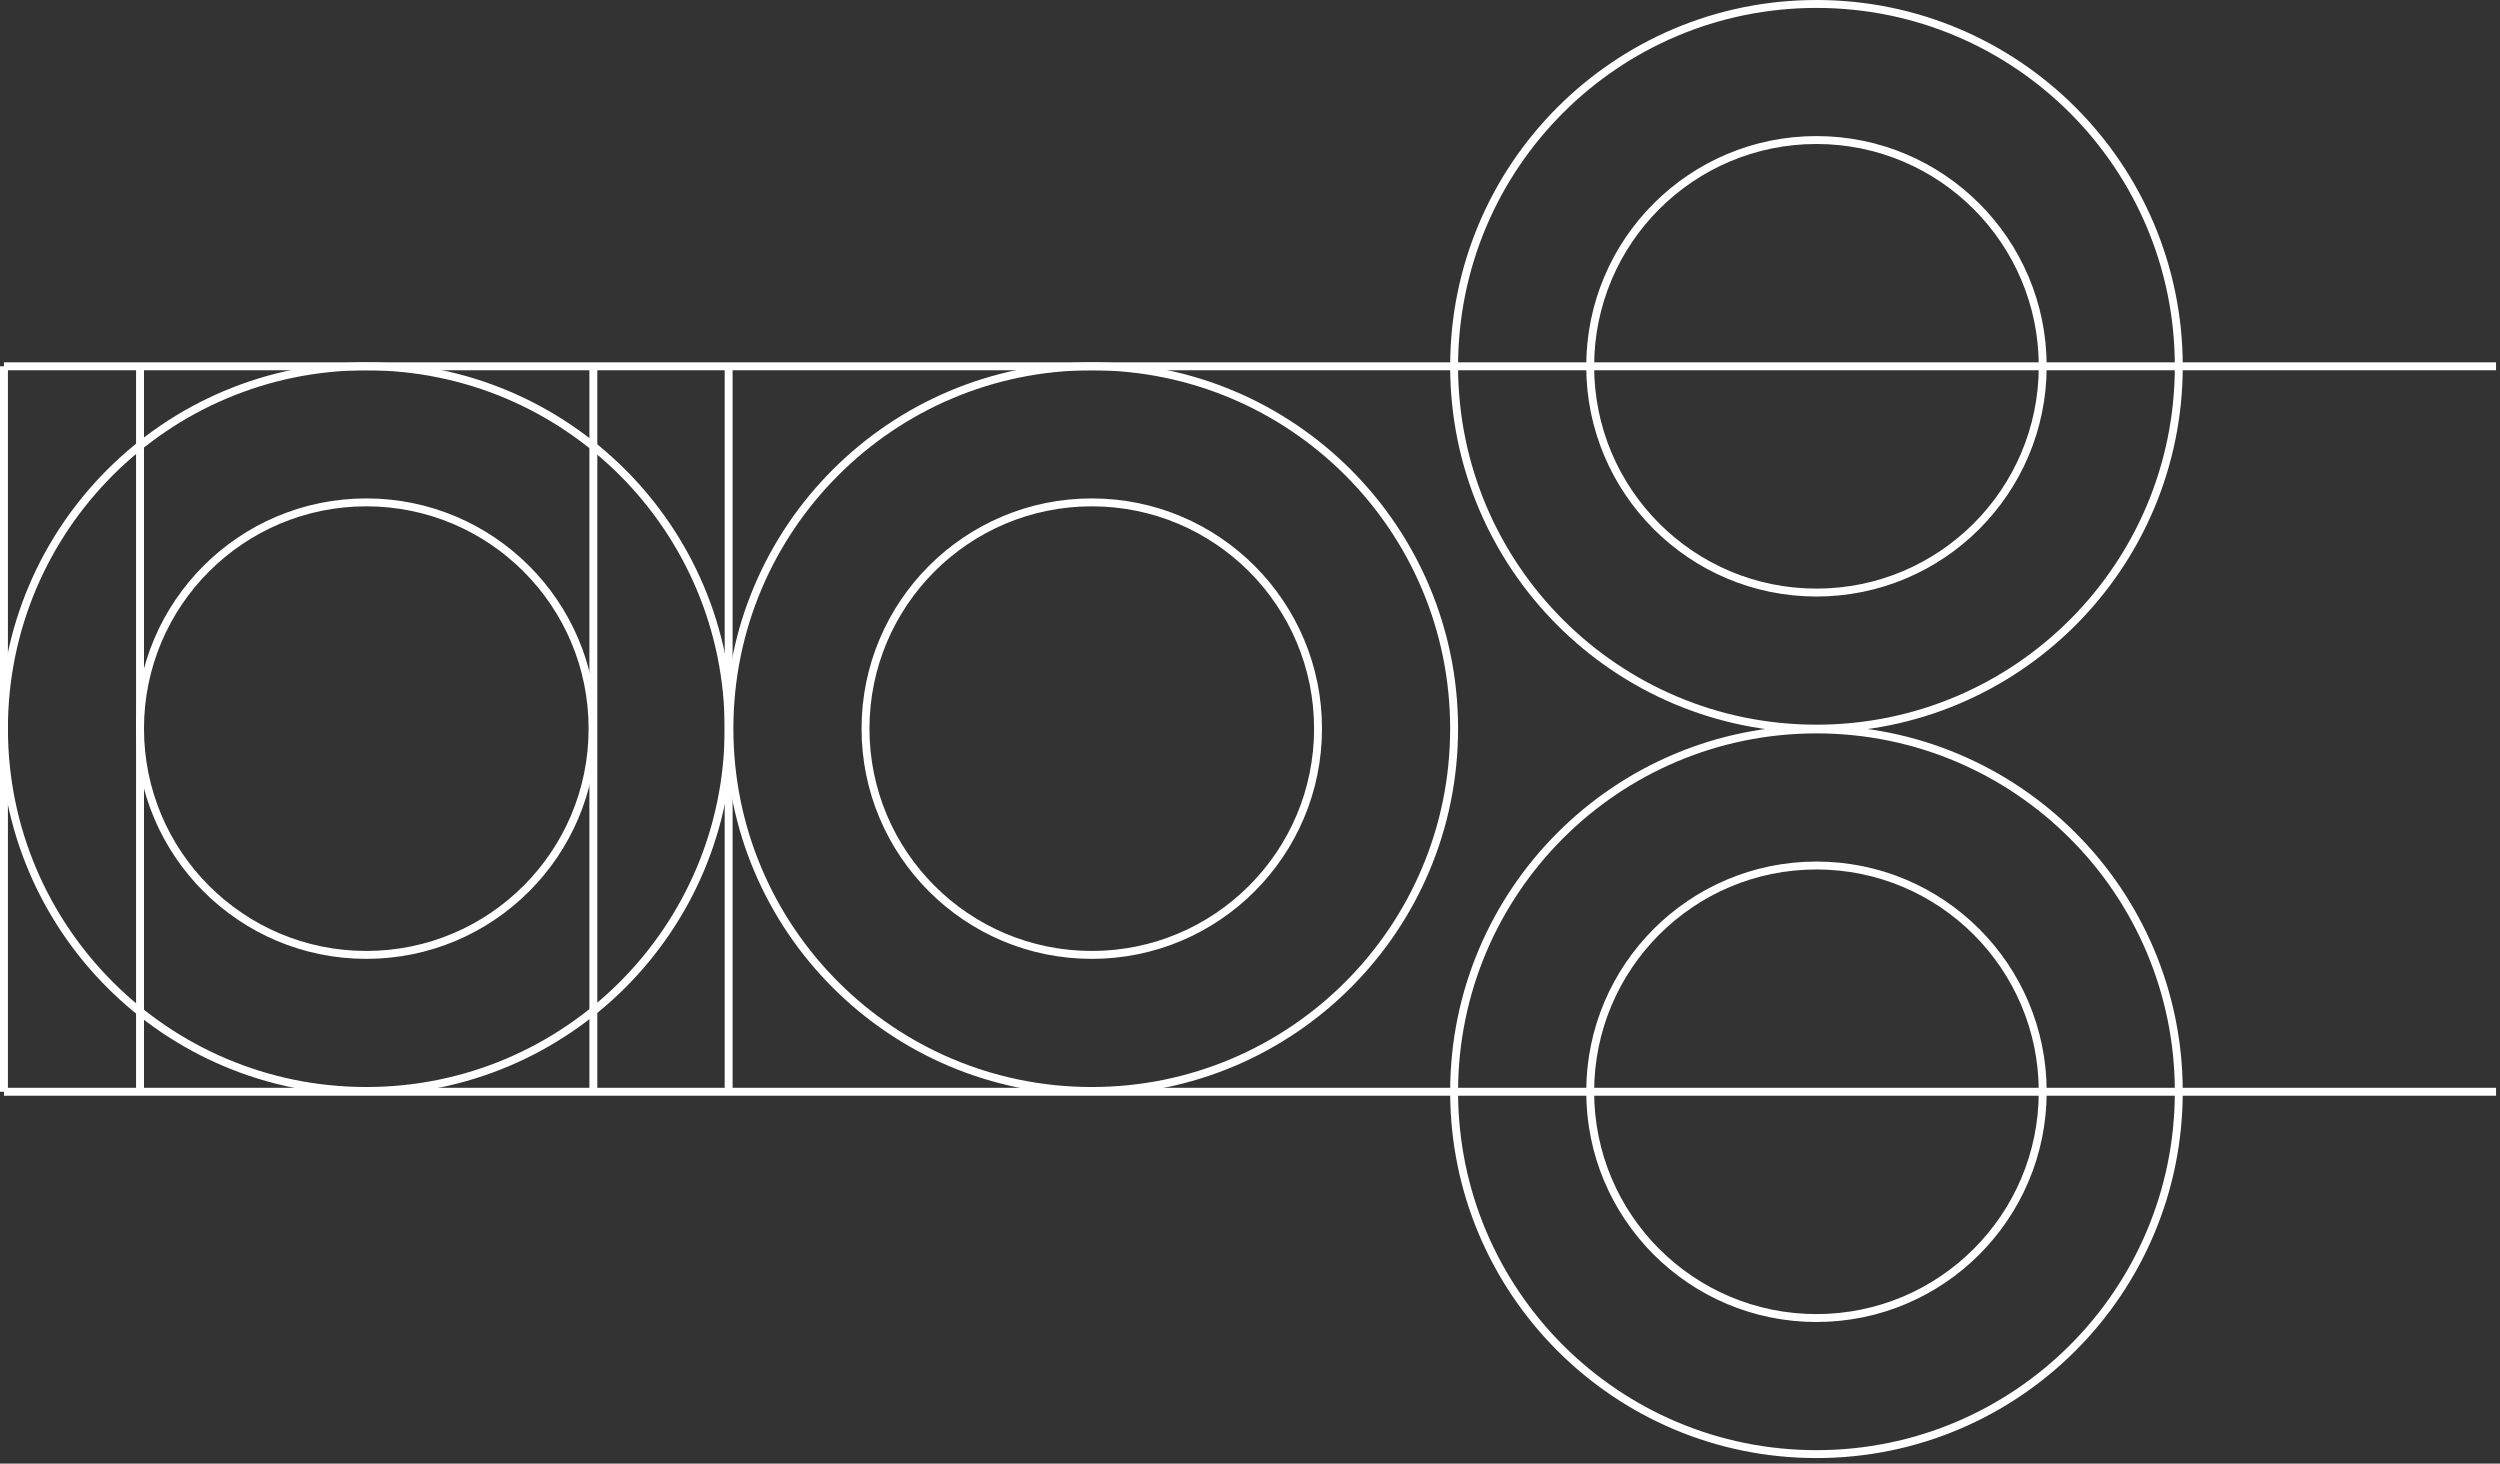 <svg width="316" height="185" viewBox="0 0 316 185" fill="none" xmlns="http://www.w3.org/2000/svg">
<rect x="0" y="0" width="316" height="185" fill="#333333" stroke="none"/>
<g clip-path="url(#clip0_162_158)">
<path d="M46.3 137.9C71.595 137.9 92.1 117.395 92.1 92.1C92.1 66.805 71.595 46.3 46.3 46.3C21.005 46.3 0.5 66.805 0.5 92.1C0.5 117.395 21.005 137.9 46.3 137.9Z" stroke="white" stroke-miterlimit="10"/>
<path d="M46.3 120.7C62.096 120.7 74.9 107.895 74.9 92.1C74.9 76.305 62.096 63.5 46.3 63.5C30.505 63.5 17.7 76.305 17.7 92.1C17.7 107.895 30.505 120.7 46.3 120.7Z" stroke="white" stroke-miterlimit="10"/>
<path d="M138 137.9C163.295 137.9 183.8 117.395 183.8 92.1C183.8 66.805 163.295 46.3 138 46.3C112.706 46.3 92.2 66.805 92.2 92.1C92.2 117.395 112.706 137.9 138 137.9Z" stroke="white" stroke-miterlimit="10"/>
<path d="M138 120.7C153.796 120.7 166.6 107.895 166.6 92.1C166.6 76.305 153.796 63.5 138 63.5C122.205 63.5 109.4 76.305 109.4 92.1C109.4 107.895 122.205 120.7 138 120.7Z" stroke="white" stroke-miterlimit="10"/>
<path d="M229.6 183.8C254.894 183.8 275.4 163.295 275.4 138C275.4 112.705 254.894 92.2 229.6 92.2C204.305 92.2 183.8 112.705 183.8 138C183.8 163.295 204.305 183.8 229.6 183.8Z" stroke="white" stroke-miterlimit="10"/>
<path d="M229.6 166.6C245.395 166.6 258.2 153.795 258.2 138C258.2 122.205 245.395 109.4 229.6 109.4C213.805 109.4 201 122.205 201 138C201 153.795 213.805 166.6 229.6 166.6Z" stroke="white" stroke-miterlimit="10"/>
<path d="M229.6 92.1C254.894 92.1 275.4 71.595 275.4 46.3C275.4 21.005 254.894 0.5 229.6 0.5C204.305 0.5 183.8 21.005 183.8 46.3C183.8 71.595 204.305 92.1 229.6 92.1Z" stroke="white" stroke-miterlimit="10"/>
<path d="M229.6 74.9C245.395 74.9 258.2 62.095 258.2 46.3C258.2 30.505 245.395 17.7 229.6 17.7C213.805 17.7 201 30.505 201 46.3C201 62.095 213.805 74.9 229.6 74.9Z" stroke="white" stroke-miterlimit="10"/>
<path d="M0.5 46.3H315.5" stroke="white" stroke-miterlimit="10"/>
<path d="M0.5 138H315.5" stroke="white" stroke-miterlimit="10"/>
<path d="M92.1 46.3V138" stroke="white" stroke-miterlimit="10"/>
<path d="M75 46.3V138" stroke="white" stroke-miterlimit="10"/>
<path d="M0.5 46.3V138" stroke="white" stroke-miterlimit="10"/>
<path d="M17.7 46.3V138" stroke="white" stroke-miterlimit="10"/>
</g>
<defs>
<clipPath id="clip0_162_158">
<rect width="315.5" height="184.3" fill="white"/>
</clipPath>
</defs>
</svg>
